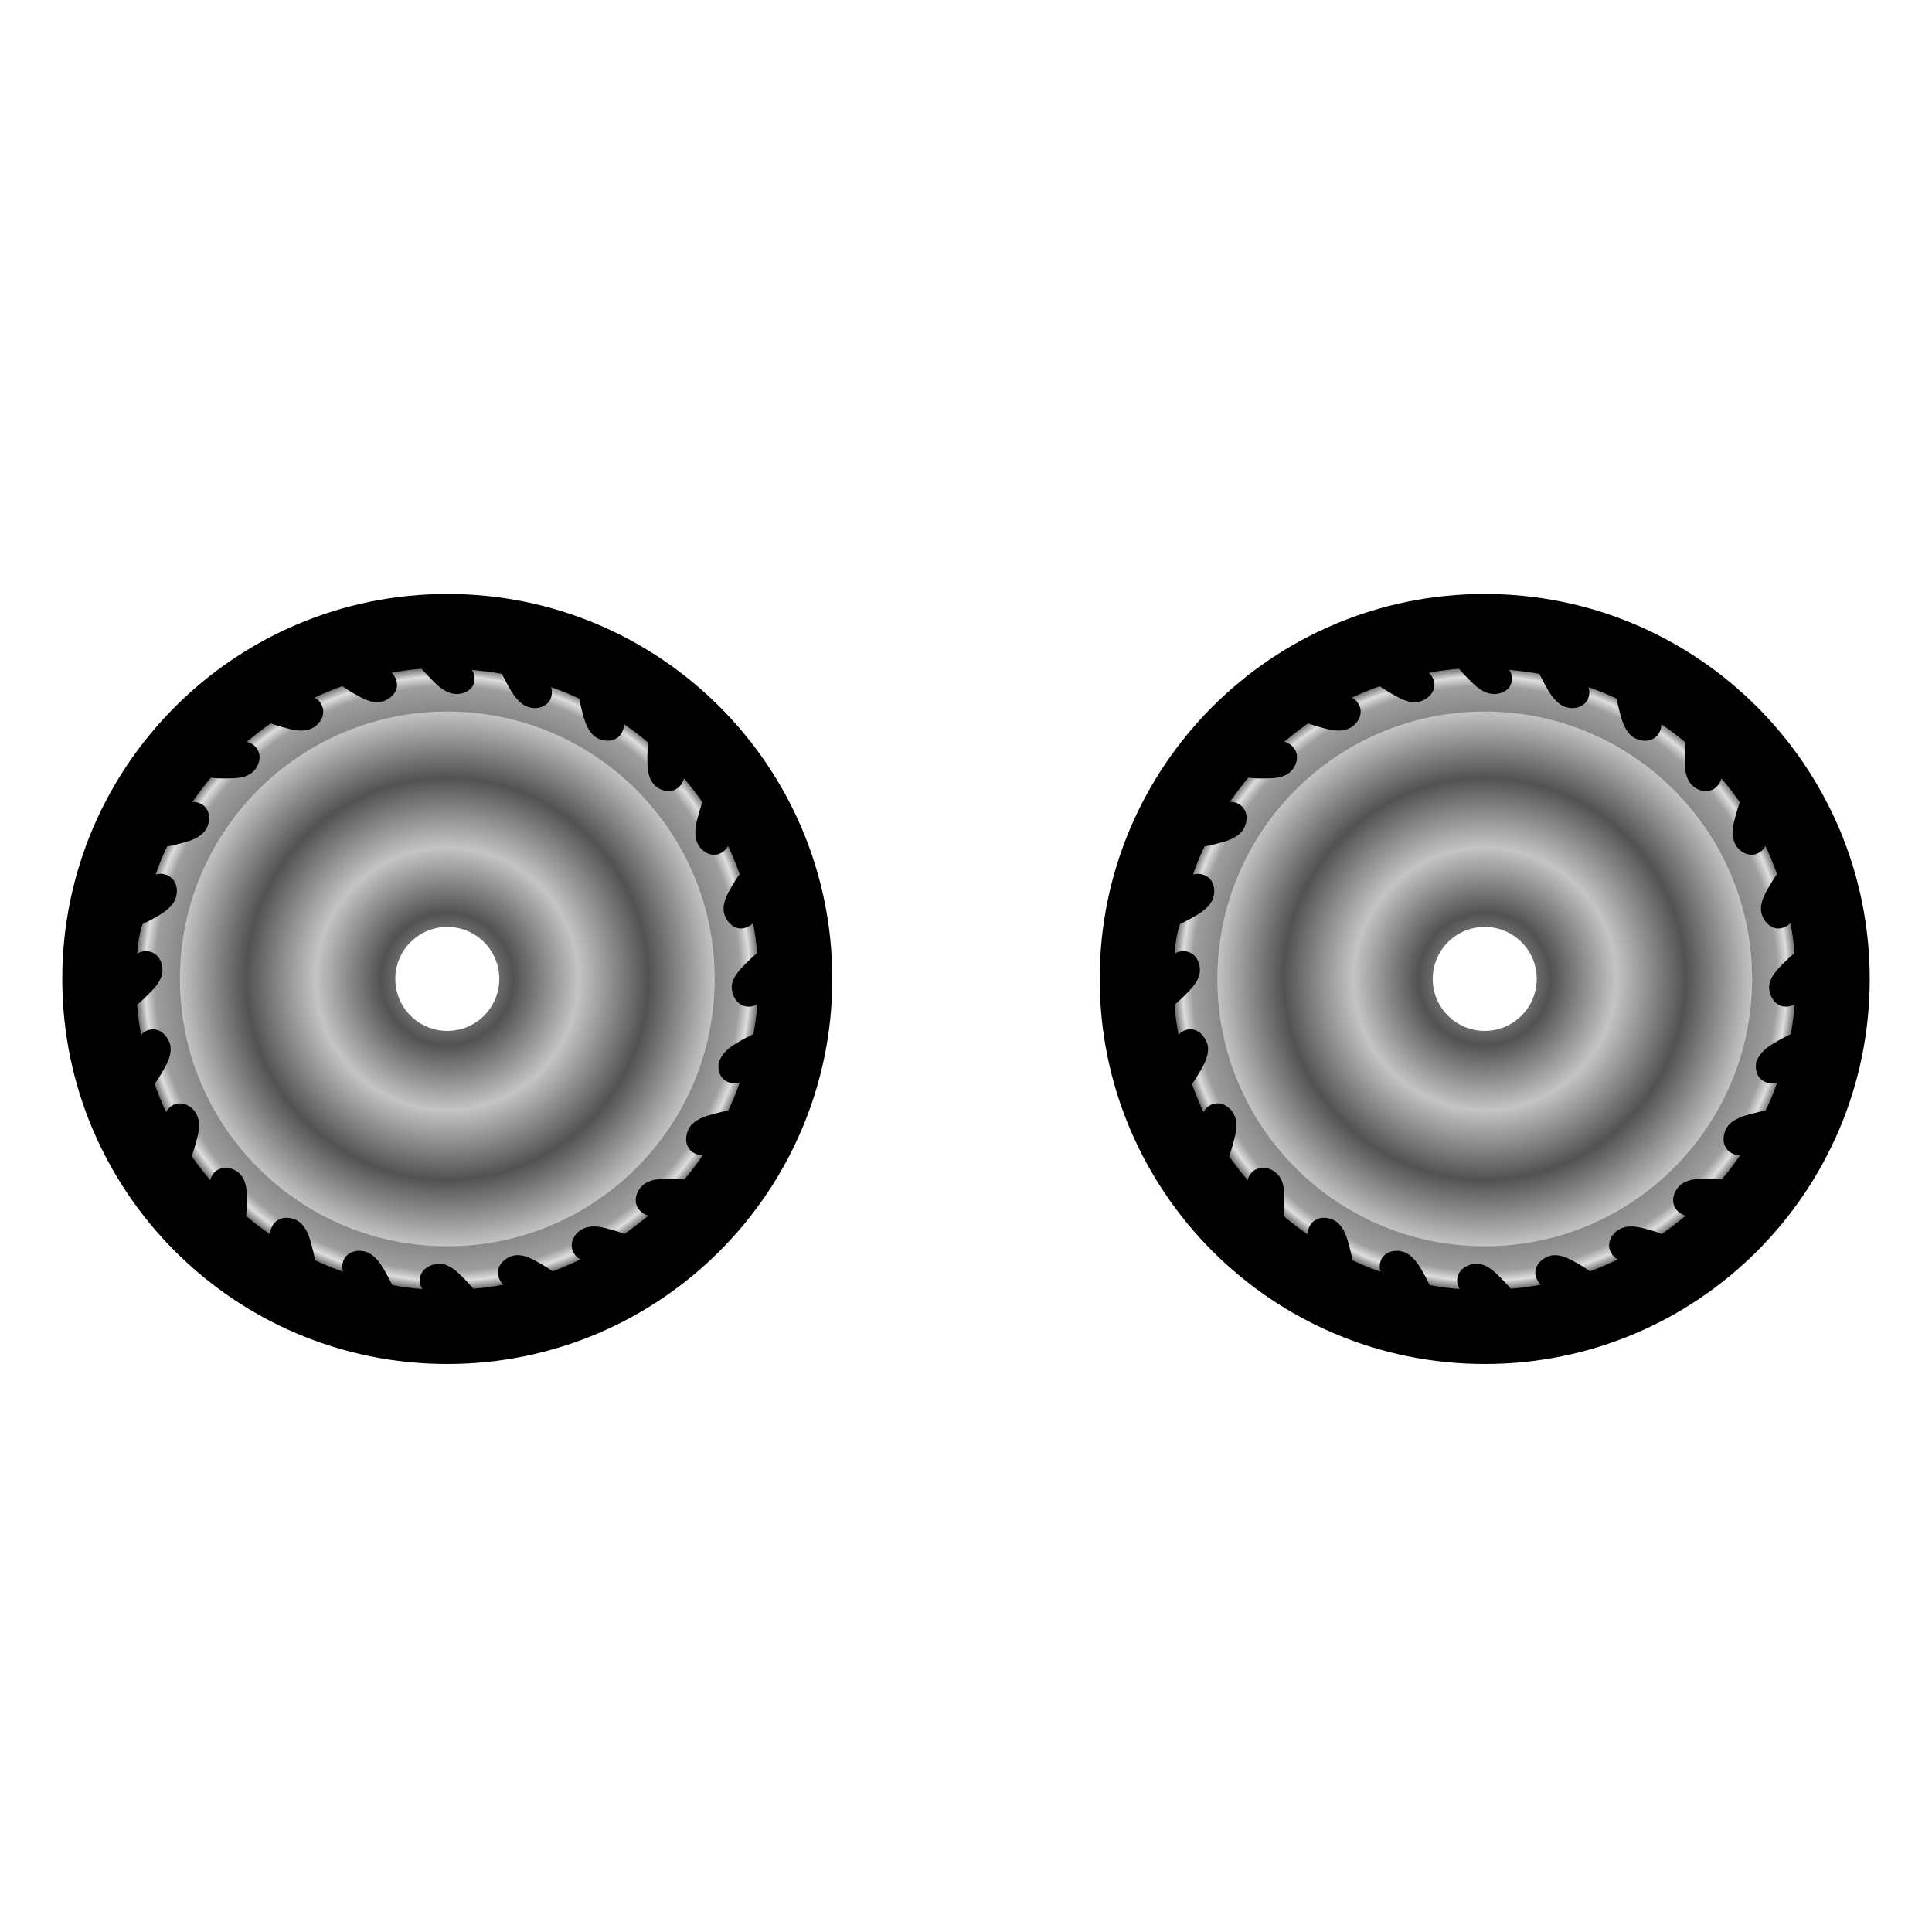 <svg width="128" height="128" viewBox="0 0 128 128" fill="none" xmlns="http://www.w3.org/2000/svg">
<path fill-rule="evenodd" clip-rule="evenodd" d="M80.724 64.856C80.724 74.611 88.629 82.51 98.366 82.512C108.103 82.514 116.008 74.618 116.008 64.863C116.008 55.107 108.103 47.208 98.366 47.206C88.629 47.205 80.724 55.1 80.724 64.856ZM98.366 90.368C84.272 90.365 72.857 78.936 72.857 64.854C72.857 50.772 84.272 39.348 98.366 39.351C112.46 39.354 123.875 50.783 123.875 64.864C123.875 78.946 112.46 90.371 98.366 90.368Z" fill="black"/>
<path fill-rule="evenodd" clip-rule="evenodd" d="M118.568 68.549C118.354 68.655 117.976 68.841 117.451 69.156C116.684 69.611 116.492 70.066 116.372 70.306C116.3 70.546 116.252 71.193 116.756 71.576C116.899 71.672 117.307 71.888 117.739 71.72C117.523 72.367 117.259 72.99 116.971 73.589C116.756 73.613 116.324 73.709 115.653 73.9C114.789 74.164 114.478 74.547 114.358 74.787C114.238 75.027 114.022 75.626 114.406 76.129C114.502 76.273 114.837 76.56 115.293 76.536C114.909 77.088 114.502 77.639 114.07 78.142C113.922 78.127 113.7 78.103 113.388 78.093C113.196 78.086 112.969 78.085 112.703 78.094C111.816 78.118 111.409 78.406 111.217 78.621C111.049 78.813 110.689 79.316 110.929 79.915C111.001 80.083 111.241 80.442 111.696 80.538C111.169 80.97 110.641 81.377 110.09 81.76C109.898 81.665 109.466 81.521 108.795 81.353C107.932 81.137 107.476 81.329 107.237 81.473C107.021 81.593 106.541 82.024 106.613 82.647C106.637 82.815 106.781 83.246 107.189 83.438C106.589 83.725 105.99 83.989 105.342 84.229C105.151 84.085 104.791 83.845 104.167 83.51C103.376 83.078 102.897 83.126 102.633 83.222C102.393 83.294 101.818 83.582 101.722 84.205C101.698 84.372 101.746 84.804 102.081 85.115C101.434 85.235 100.763 85.331 100.091 85.379C99.948 85.211 99.66 84.876 99.156 84.396C98.509 83.773 98.029 83.701 97.742 83.725C97.502 83.749 96.878 83.869 96.615 84.444C96.543 84.588 96.447 85.019 96.711 85.403C96.039 85.355 95.368 85.259 94.72 85.139C94.624 84.948 94.433 84.54 94.073 83.941C93.594 83.174 93.138 82.959 92.874 82.911C92.634 82.839 92.011 82.791 91.603 83.294C91.507 83.414 91.316 83.821 91.46 84.253C90.812 84.037 90.189 83.773 89.589 83.486C89.565 83.246 89.469 82.815 89.278 82.144C89.014 81.281 88.63 80.97 88.39 80.85C88.151 80.73 87.551 80.514 87.048 80.898C86.904 80.994 86.616 81.329 86.64 81.784C86.089 81.401 85.537 80.994 85.034 80.562C85.058 80.347 85.106 79.915 85.082 79.22C85.082 78.31 84.794 77.926 84.578 77.734C84.41 77.567 83.883 77.207 83.283 77.447C83.115 77.495 82.756 77.734 82.66 78.19C82.228 77.687 81.821 77.159 81.437 76.608C81.509 76.393 81.653 75.961 81.821 75.29C82.036 74.428 81.845 73.972 81.701 73.733C81.581 73.517 81.149 73.038 80.526 73.11C80.358 73.11 79.926 73.277 79.735 73.685C79.447 73.062 79.207 72.463 78.967 71.816C79.111 71.648 79.351 71.264 79.687 70.665C80.118 69.875 80.07 69.371 79.974 69.108C79.879 68.868 79.615 68.293 78.991 68.197C78.823 68.173 78.392 68.197 78.08 68.557C77.96 67.91 77.864 67.239 77.816 66.568L77.817 66.567C77.985 66.423 78.321 66.135 78.799 65.633C79.423 64.986 79.519 64.507 79.495 64.219C79.495 63.956 79.375 63.333 78.799 63.093C78.632 63.021 78.2 62.925 77.816 63.189C77.864 62.518 77.96 61.847 78.176 61.224L78.258 61.183C78.472 61.078 78.85 60.892 79.375 60.577C80.142 60.097 80.358 59.642 80.406 59.379C80.478 59.139 80.526 58.492 80.022 58.109C79.879 57.989 79.471 57.797 79.039 57.941C79.255 57.294 79.519 56.671 79.806 56.072C80.022 56.048 80.454 55.952 81.125 55.76C81.988 55.497 82.3 55.113 82.42 54.873C82.54 54.634 82.756 54.035 82.372 53.532C82.276 53.388 81.941 53.1 81.485 53.124C81.869 52.573 82.276 52.022 82.708 51.519C82.948 51.566 83.379 51.59 84.075 51.566C84.962 51.566 85.369 51.279 85.561 51.063C85.729 50.896 86.089 50.368 85.849 49.769C85.777 49.602 85.537 49.242 85.082 49.146C85.585 48.715 86.113 48.308 86.664 47.924C86.856 47.996 87.287 48.14 87.959 48.308C88.822 48.523 89.278 48.331 89.517 48.188C89.733 48.068 90.213 47.636 90.141 47.014C90.117 46.846 89.973 46.414 89.565 46.223C90.165 45.935 90.764 45.696 91.412 45.456C91.603 45.6 91.963 45.839 92.587 46.175C93.378 46.606 93.857 46.558 94.121 46.462C94.361 46.391 94.936 46.103 95.032 45.48C95.056 45.312 95.008 44.881 94.672 44.569C95.32 44.45 95.991 44.354 96.663 44.306C96.806 44.474 97.094 44.809 97.598 45.288C98.245 45.911 98.725 45.983 99.012 45.983C99.252 45.983 99.876 45.863 100.091 45.36C100.163 45.192 100.259 44.761 99.995 44.377L100 44.378C100.67 44.45 101.34 44.522 101.986 44.641L102.026 44.722C102.132 44.937 102.318 45.315 102.633 45.839C103.113 46.606 103.568 46.822 103.832 46.87C104.072 46.942 104.695 46.99 105.103 46.486C105.199 46.367 105.39 45.959 105.246 45.528C105.894 45.743 106.517 46.007 107.117 46.295C107.141 46.51 107.237 46.942 107.428 47.613C107.692 48.475 108.076 48.787 108.316 48.907C108.555 49.026 109.155 49.242 109.658 48.859C109.802 48.763 110.09 48.427 110.066 47.972C110.617 48.355 111.169 48.763 111.672 49.194C111.648 49.434 111.6 49.865 111.624 50.56C111.624 51.471 111.936 51.854 112.128 52.046C112.296 52.214 112.823 52.573 113.423 52.333C113.591 52.261 113.95 52.022 114.046 51.566C114.478 52.07 114.885 52.597 115.269 53.148C115.197 53.34 115.053 53.771 114.885 54.442C114.694 55.305 114.861 55.76 115.005 56C115.125 56.215 115.557 56.695 116.18 56.623C116.348 56.599 116.756 56.455 116.971 56.048C117.259 56.671 117.499 57.27 117.739 57.917C117.595 58.085 117.355 58.468 117.019 59.067C116.588 59.858 116.636 60.337 116.732 60.601C116.804 60.84 117.091 61.416 117.715 61.511C117.883 61.535 118.314 61.487 118.626 61.152C118.746 61.799 118.842 62.47 118.89 63.141L118.889 63.142C118.721 63.286 118.385 63.573 117.907 64.075C117.283 64.722 117.187 65.202 117.211 65.489C117.235 65.729 117.355 66.352 117.931 66.616C118.098 66.687 118.53 66.783 118.914 66.52C118.866 66.967 118.818 67.414 118.756 67.854C118.724 68.074 118.69 68.293 118.65 68.509L118.568 68.549ZM98.365 68.397C100.491 68.397 101.908 66.707 101.908 64.854C101.908 63.001 100.491 61.311 98.437 61.311C96.239 61.311 94.822 63.001 94.822 64.854C94.822 66.707 96.239 68.397 98.365 68.397Z" fill="url(#paint0_radial)"/>
<path fill-rule="evenodd" clip-rule="evenodd" d="M98.367 82.569C108.15 82.569 116.081 74.638 116.081 64.854C116.081 55.071 108.15 47.14 98.367 47.14C88.583 47.14 80.652 55.071 80.652 64.854C80.652 74.638 88.583 82.569 98.367 82.569ZM98.367 68.299C100.269 68.299 101.811 66.757 101.811 64.854C101.811 62.952 100.269 61.41 98.367 61.41C96.464 61.41 94.922 62.952 94.922 64.854C94.922 66.757 96.464 68.299 98.367 68.299Z" fill="url(#paint1_angular)"/>
<path fill-rule="evenodd" clip-rule="evenodd" d="M47.276 64.856C47.276 74.611 39.371 82.51 29.634 82.512C19.897 82.514 11.992 74.618 11.992 64.863C11.992 55.107 19.897 47.208 29.634 47.206C39.371 47.205 47.276 55.1 47.276 64.856ZM29.634 90.368C43.728 90.365 55.143 78.936 55.143 64.854C55.143 50.772 43.728 39.348 29.634 39.351C15.54 39.354 4.125 50.783 4.125 64.864C4.125 78.946 15.54 90.371 29.634 90.368Z" fill="black"/>
<path fill-rule="evenodd" clip-rule="evenodd" d="M49.838 68.549C49.623 68.655 49.245 68.841 48.721 69.156C47.953 69.611 47.761 70.066 47.642 70.306C47.57 70.546 47.522 71.193 48.025 71.576C48.169 71.672 48.577 71.888 49.008 71.72C48.792 72.367 48.529 72.99 48.241 73.589C48.025 73.613 47.594 73.709 46.922 73.9C46.059 74.164 45.747 74.547 45.627 74.787C45.508 75.027 45.292 75.626 45.675 76.129C45.771 76.273 46.107 76.56 46.562 76.536C46.179 77.088 45.771 77.639 45.34 78.142C45.191 78.127 44.97 78.103 44.658 78.093C44.465 78.086 44.238 78.085 43.973 78.094C43.086 78.118 42.678 78.406 42.486 78.621C42.319 78.813 41.959 79.316 42.199 79.915C42.271 80.083 42.51 80.442 42.966 80.538C42.438 80.97 41.911 81.377 41.359 81.76C41.168 81.665 40.736 81.521 40.065 81.353C39.202 81.137 38.746 81.329 38.506 81.473C38.29 81.593 37.811 82.024 37.883 82.647C37.907 82.815 38.051 83.246 38.458 83.438C37.859 83.725 37.259 83.989 36.612 84.229C36.42 84.085 36.06 83.845 35.437 83.51C34.646 83.078 34.166 83.126 33.903 83.222C33.663 83.294 33.087 83.582 32.991 84.205C32.967 84.372 33.015 84.804 33.351 85.115C32.704 85.235 32.032 85.331 31.361 85.379C31.217 85.211 30.929 84.876 30.426 84.396C29.778 83.773 29.299 83.701 29.011 83.725C28.771 83.749 28.148 83.869 27.884 84.444C27.812 84.588 27.716 85.019 27.98 85.403C27.309 85.355 26.637 85.259 25.99 85.139C25.894 84.948 25.702 84.54 25.343 83.941C24.863 83.174 24.407 82.959 24.144 82.911C23.904 82.839 23.28 82.791 22.873 83.294C22.777 83.414 22.585 83.821 22.729 84.253C22.082 84.037 21.458 83.773 20.859 83.486C20.835 83.246 20.739 82.815 20.547 82.144C20.283 81.281 19.9 80.97 19.66 80.85C19.42 80.73 18.821 80.514 18.317 80.898C18.173 80.994 17.886 81.329 17.91 81.784C17.358 81.401 16.807 80.994 16.303 80.562C16.327 80.347 16.375 79.915 16.351 79.22C16.351 78.31 16.063 77.926 15.848 77.734C15.68 77.567 15.152 77.207 14.553 77.447C14.385 77.495 14.025 77.734 13.929 78.19C13.498 77.687 13.09 77.159 12.707 76.608C12.778 76.393 12.922 75.961 13.09 75.29C13.306 74.428 13.114 73.972 12.97 73.733C12.85 73.517 12.419 73.038 11.795 73.11C11.628 73.11 11.196 73.277 11.004 73.685C10.716 73.062 10.477 72.463 10.237 71.816C10.381 71.648 10.62 71.264 10.956 70.665C11.388 69.875 11.34 69.371 11.244 69.108C11.148 68.868 10.884 68.293 10.261 68.197C10.093 68.173 9.661 68.197 9.35 68.557C9.23 67.91 9.134 67.239 9.086 66.568L9.087 66.567C9.255 66.423 9.59 66.135 10.069 65.633C10.692 64.986 10.788 64.507 10.764 64.219C10.764 63.956 10.645 63.333 10.069 63.093C9.901 63.021 9.47 62.925 9.086 63.189C9.134 62.518 9.23 61.847 9.446 61.224L9.527 61.183C9.742 61.078 10.12 60.892 10.645 60.577C11.412 60.097 11.628 59.642 11.675 59.379C11.747 59.139 11.795 58.492 11.292 58.109C11.148 57.989 10.74 57.797 10.309 57.941C10.525 57.294 10.788 56.671 11.076 56.072C11.292 56.048 11.723 55.952 12.395 55.76C13.258 55.497 13.57 55.113 13.69 54.873C13.809 54.634 14.025 54.035 13.642 53.532C13.546 53.388 13.21 53.1 12.755 53.124C13.138 52.573 13.546 52.022 13.977 51.519C14.217 51.566 14.649 51.59 15.344 51.566C16.231 51.566 16.639 51.279 16.831 51.063C16.998 50.896 17.358 50.368 17.118 49.769C17.046 49.602 16.807 49.242 16.351 49.146C16.855 48.715 17.382 48.308 17.934 47.924C18.125 47.996 18.557 48.14 19.228 48.308C20.091 48.523 20.547 48.331 20.787 48.188C21.003 48.068 21.482 47.636 21.41 47.014C21.386 46.846 21.242 46.414 20.835 46.223C21.434 45.935 22.034 45.696 22.681 45.456C22.873 45.6 23.233 45.839 23.856 46.175C24.647 46.606 25.127 46.558 25.39 46.462C25.63 46.391 26.206 46.103 26.302 45.48C26.326 45.312 26.278 44.881 25.942 44.569C26.589 44.45 27.261 44.354 27.932 44.306C28.076 44.474 28.364 44.809 28.867 45.288C29.515 45.911 29.994 45.983 30.282 45.983C30.522 45.983 31.145 45.863 31.361 45.36C31.433 45.192 31.529 44.761 31.265 44.377L31.27 44.378C31.939 44.45 32.609 44.522 33.255 44.641L33.295 44.722C33.401 44.937 33.587 45.315 33.903 45.839C34.382 46.606 34.838 46.822 35.101 46.87C35.341 46.942 35.965 46.99 36.372 46.486C36.468 46.367 36.66 45.959 36.516 45.528C37.163 45.743 37.787 46.007 38.386 46.295C38.41 46.51 38.506 46.942 38.698 47.613C38.962 48.475 39.345 48.787 39.585 48.907C39.825 49.026 40.424 49.242 40.928 48.859C41.072 48.763 41.359 48.427 41.336 47.972C41.887 48.355 42.438 48.763 42.942 49.194C42.918 49.434 42.87 49.865 42.894 50.56C42.894 51.471 43.206 51.854 43.398 52.046C43.565 52.214 44.093 52.573 44.692 52.333C44.86 52.261 45.22 52.022 45.316 51.566C45.747 52.07 46.155 52.597 46.538 53.148C46.467 53.34 46.323 53.771 46.155 54.442C45.963 55.305 46.131 55.76 46.275 56C46.395 56.215 46.826 56.695 47.45 56.623C47.617 56.599 48.025 56.455 48.241 56.048C48.529 56.671 48.768 57.27 49.008 57.917C48.864 58.085 48.625 58.468 48.289 59.067C47.857 59.858 47.905 60.337 48.001 60.601C48.073 60.84 48.361 61.416 48.984 61.511C49.152 61.535 49.584 61.487 49.895 61.152C50.015 61.799 50.111 62.47 50.159 63.141L50.158 63.142C49.99 63.286 49.655 63.573 49.176 64.075C48.553 64.722 48.457 65.202 48.481 65.489C48.505 65.729 48.624 66.352 49.2 66.616C49.368 66.687 49.8 66.783 50.183 66.52C50.135 66.967 50.087 67.414 50.025 67.854C49.994 68.074 49.959 68.293 49.919 68.509L49.838 68.549ZM29.634 68.397C31.76 68.397 33.177 66.707 33.177 64.854C33.177 63.001 31.76 61.311 29.706 61.311C27.509 61.311 26.092 63.001 26.092 64.854C26.092 66.707 27.509 68.397 29.634 68.397Z" fill="url(#paint2_radial)"/>
<path fill-rule="evenodd" clip-rule="evenodd" d="M29.634 82.569C39.417 82.569 47.349 74.638 47.349 64.854C47.349 55.071 39.417 47.14 29.634 47.14C19.851 47.14 11.92 55.071 11.92 64.854C11.92 74.638 19.851 82.569 29.634 82.569ZM29.634 68.299C31.537 68.299 33.079 66.757 33.079 64.854C33.079 62.952 31.537 61.41 29.634 61.41C27.732 61.41 26.19 62.952 26.19 64.854C26.19 66.757 27.732 68.299 29.634 68.299Z" fill="url(#paint3_angular)"/>
<defs>
<radialGradient id="paint0_radial" cx="0" cy="0" r="1" gradientUnits="userSpaceOnUse" gradientTransform="translate(98.367 64.841) scale(20.549 20.537)">
<stop offset="0.253" stop-color="#2E2E2E"/>
<stop offset="0.79" stop-color="#373737"/>
<stop offset="0.839" stop-color="#838383"/>
<stop offset="0.941" stop-color="#9E9E9E"/>
<stop offset="0.973" stop-color="#DEDEDE"/>
<stop offset="1" stop-color="#787878"/>
</radialGradient>
<radialGradient id="paint1_angular" cx="0" cy="0" r="1" gradientUnits="userSpaceOnUse" gradientTransform="translate(98.367 64.854) rotate(90) scale(17.714)">
<stop stop-color="#C4C4C4"/>
<stop offset="0.247" stop-color="#525252"/>
<stop offset="0.49" stop-color="#C4C4C4"/>
<stop offset="0.75" stop-color="#525252"/>
<stop offset="1" stop-color="#C4C4C4"/>
</radialGradient>
<radialGradient id="paint2_radial" cx="0" cy="0" r="1" gradientUnits="userSpaceOnUse" gradientTransform="translate(29.637 64.841) scale(20.549 20.537)">
<stop offset="0.253" stop-color="#2E2E2E"/>
<stop offset="0.79" stop-color="#373737"/>
<stop offset="0.839" stop-color="#838383"/>
<stop offset="0.941" stop-color="#9E9E9E"/>
<stop offset="0.973" stop-color="#DEDEDE"/>
<stop offset="1" stop-color="#787878"/>
</radialGradient>
<radialGradient id="paint3_angular" cx="0" cy="0" r="1" gradientUnits="userSpaceOnUse" gradientTransform="translate(29.634 64.854) rotate(90) scale(17.714)">
<stop stop-color="#C4C4C4"/>
<stop offset="0.247" stop-color="#525252"/>
<stop offset="0.49" stop-color="#C4C4C4"/>
<stop offset="0.75" stop-color="#525252"/>
<stop offset="1" stop-color="#C4C4C4"/>
</radialGradient>
</defs>
</svg>
